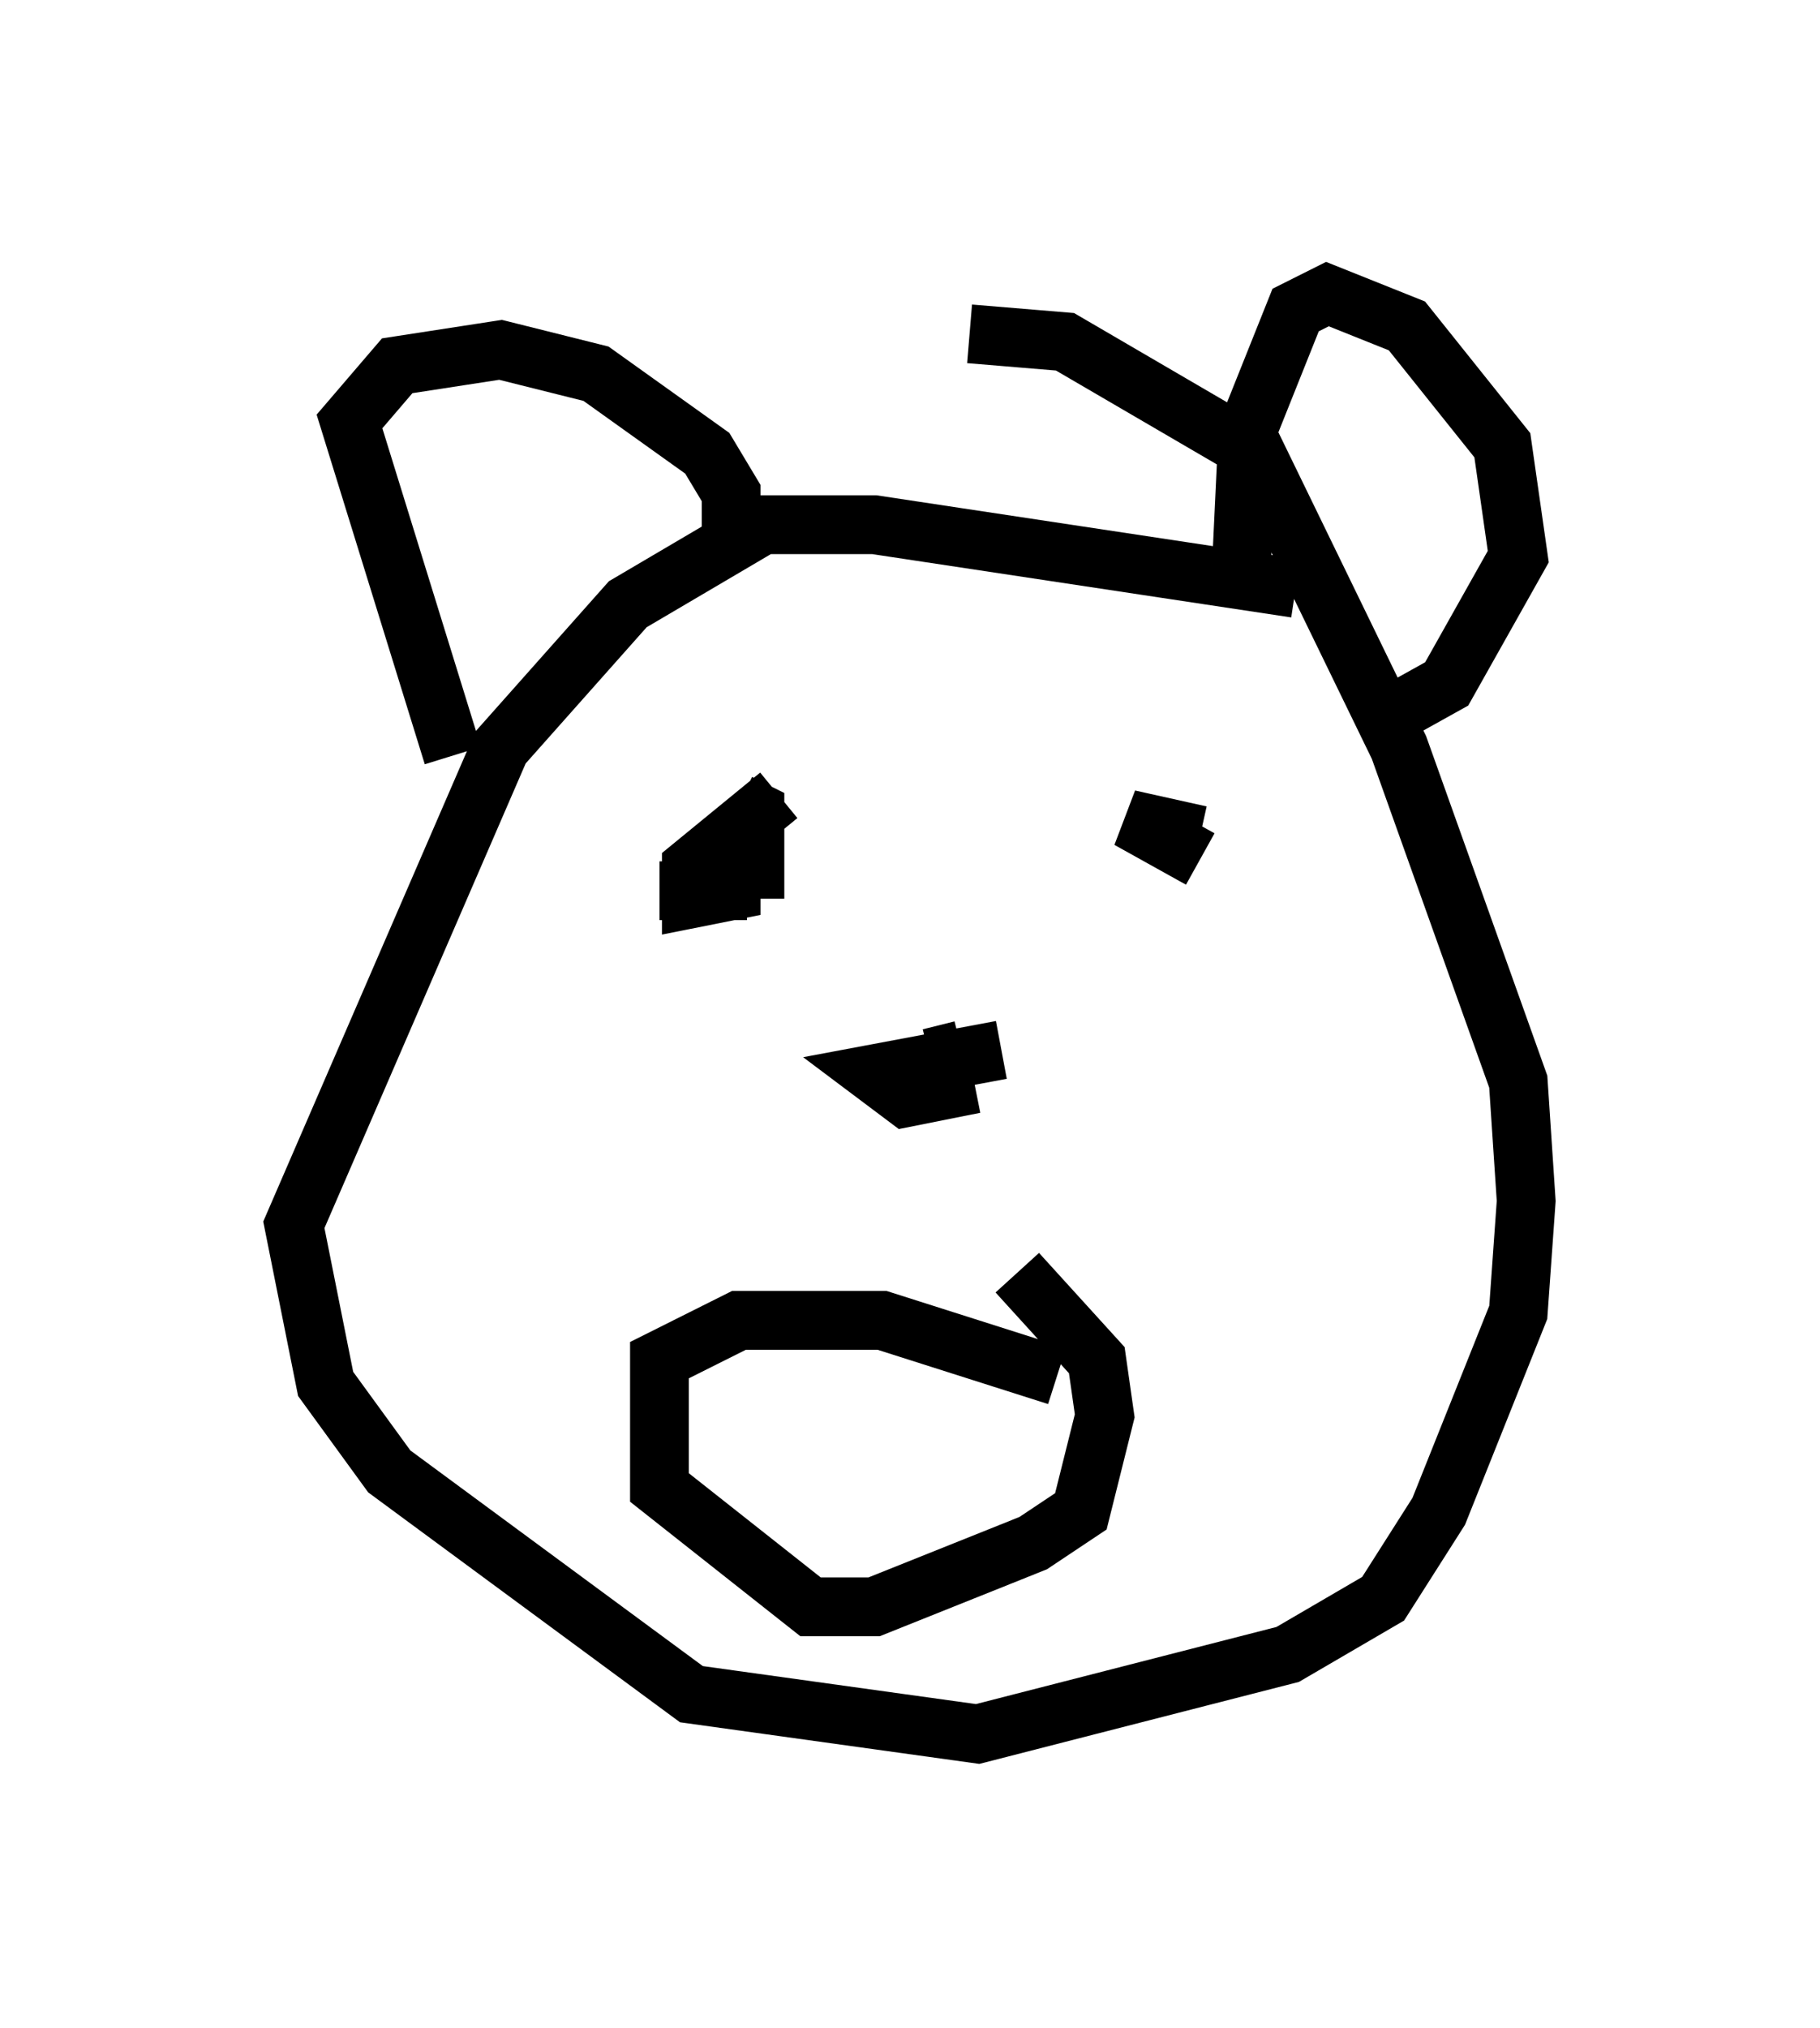 <?xml version="1.0" encoding="utf-8" ?>
<svg baseProfile="full" height="34.492" version="1.1" width="30.974" xmlns="http://www.w3.org/2000/svg" xmlns:ev="http://www.w3.org/2001/xml-events" xmlns:xlink="http://www.w3.org/1999/xlink"><defs /><rect fill="white" height="34.492" width="30.974" x="0" y="0" /><path d="M22.321, 10.819 m-0.271, -0.812 l-7.172, -1.083 -1.894, 0.0 l-2.3, 1.353 -2.165, 2.436 l-3.518, 8.119 0.541, 2.706 l1.083, 1.488 5.142, 3.789 l4.871, 0.677 5.277, -1.353 l1.624, -0.947 0.947, -1.488 l1.353, -3.383 0.135, -1.894 l-0.135, -2.03 -2.03, -5.683 l-2.436, -5.007 -3.248, -1.894 l-1.624, -0.135 m1.488, 17.726 l-2.977, -0.947 -2.436, 0.0 l-1.353, 0.677 0.0, 2.165 l2.571, 2.03 1.083, 0.0 l2.706, -1.083 0.812, -0.541 l0.406, -1.624 -0.135, -0.947 l-1.353, -1.488 m-0.271, -3.789 l-2.165, 0.406 0.541, 0.406 l0.677, -0.135 -0.135, -0.677 m0.406, 0.0 l-0.541, 0.135 m-3.248, -4.33 l0.0, 0.0 m0.135, 1.488 l-1.488, 0.0 m1.624, 0.135 l0.0, -1.488 -0.271, -0.135 m0.677, -0.135 l-1.488, 1.218 0.0, 0.541 l0.677, -0.135 0.0, -0.406 m7.984, -0.541 l-1.218, -0.271 1.218, 0.677 m-7.984, -5.277 l0.0, -0.947 -0.406, -0.677 l-1.894, -1.353 -1.624, -0.406 l-1.759, 0.271 -0.812, 0.947 l1.759, 5.683 m13.396, -2.706 l0.135, -2.842 0.812, -2.03 l0.541, -0.271 1.353, 0.541 l1.624, 2.03 0.271, 1.894 l-1.218, 2.165 -1.218, 0.677 " fill="none" stroke="black" stroke-width="1" /></svg>